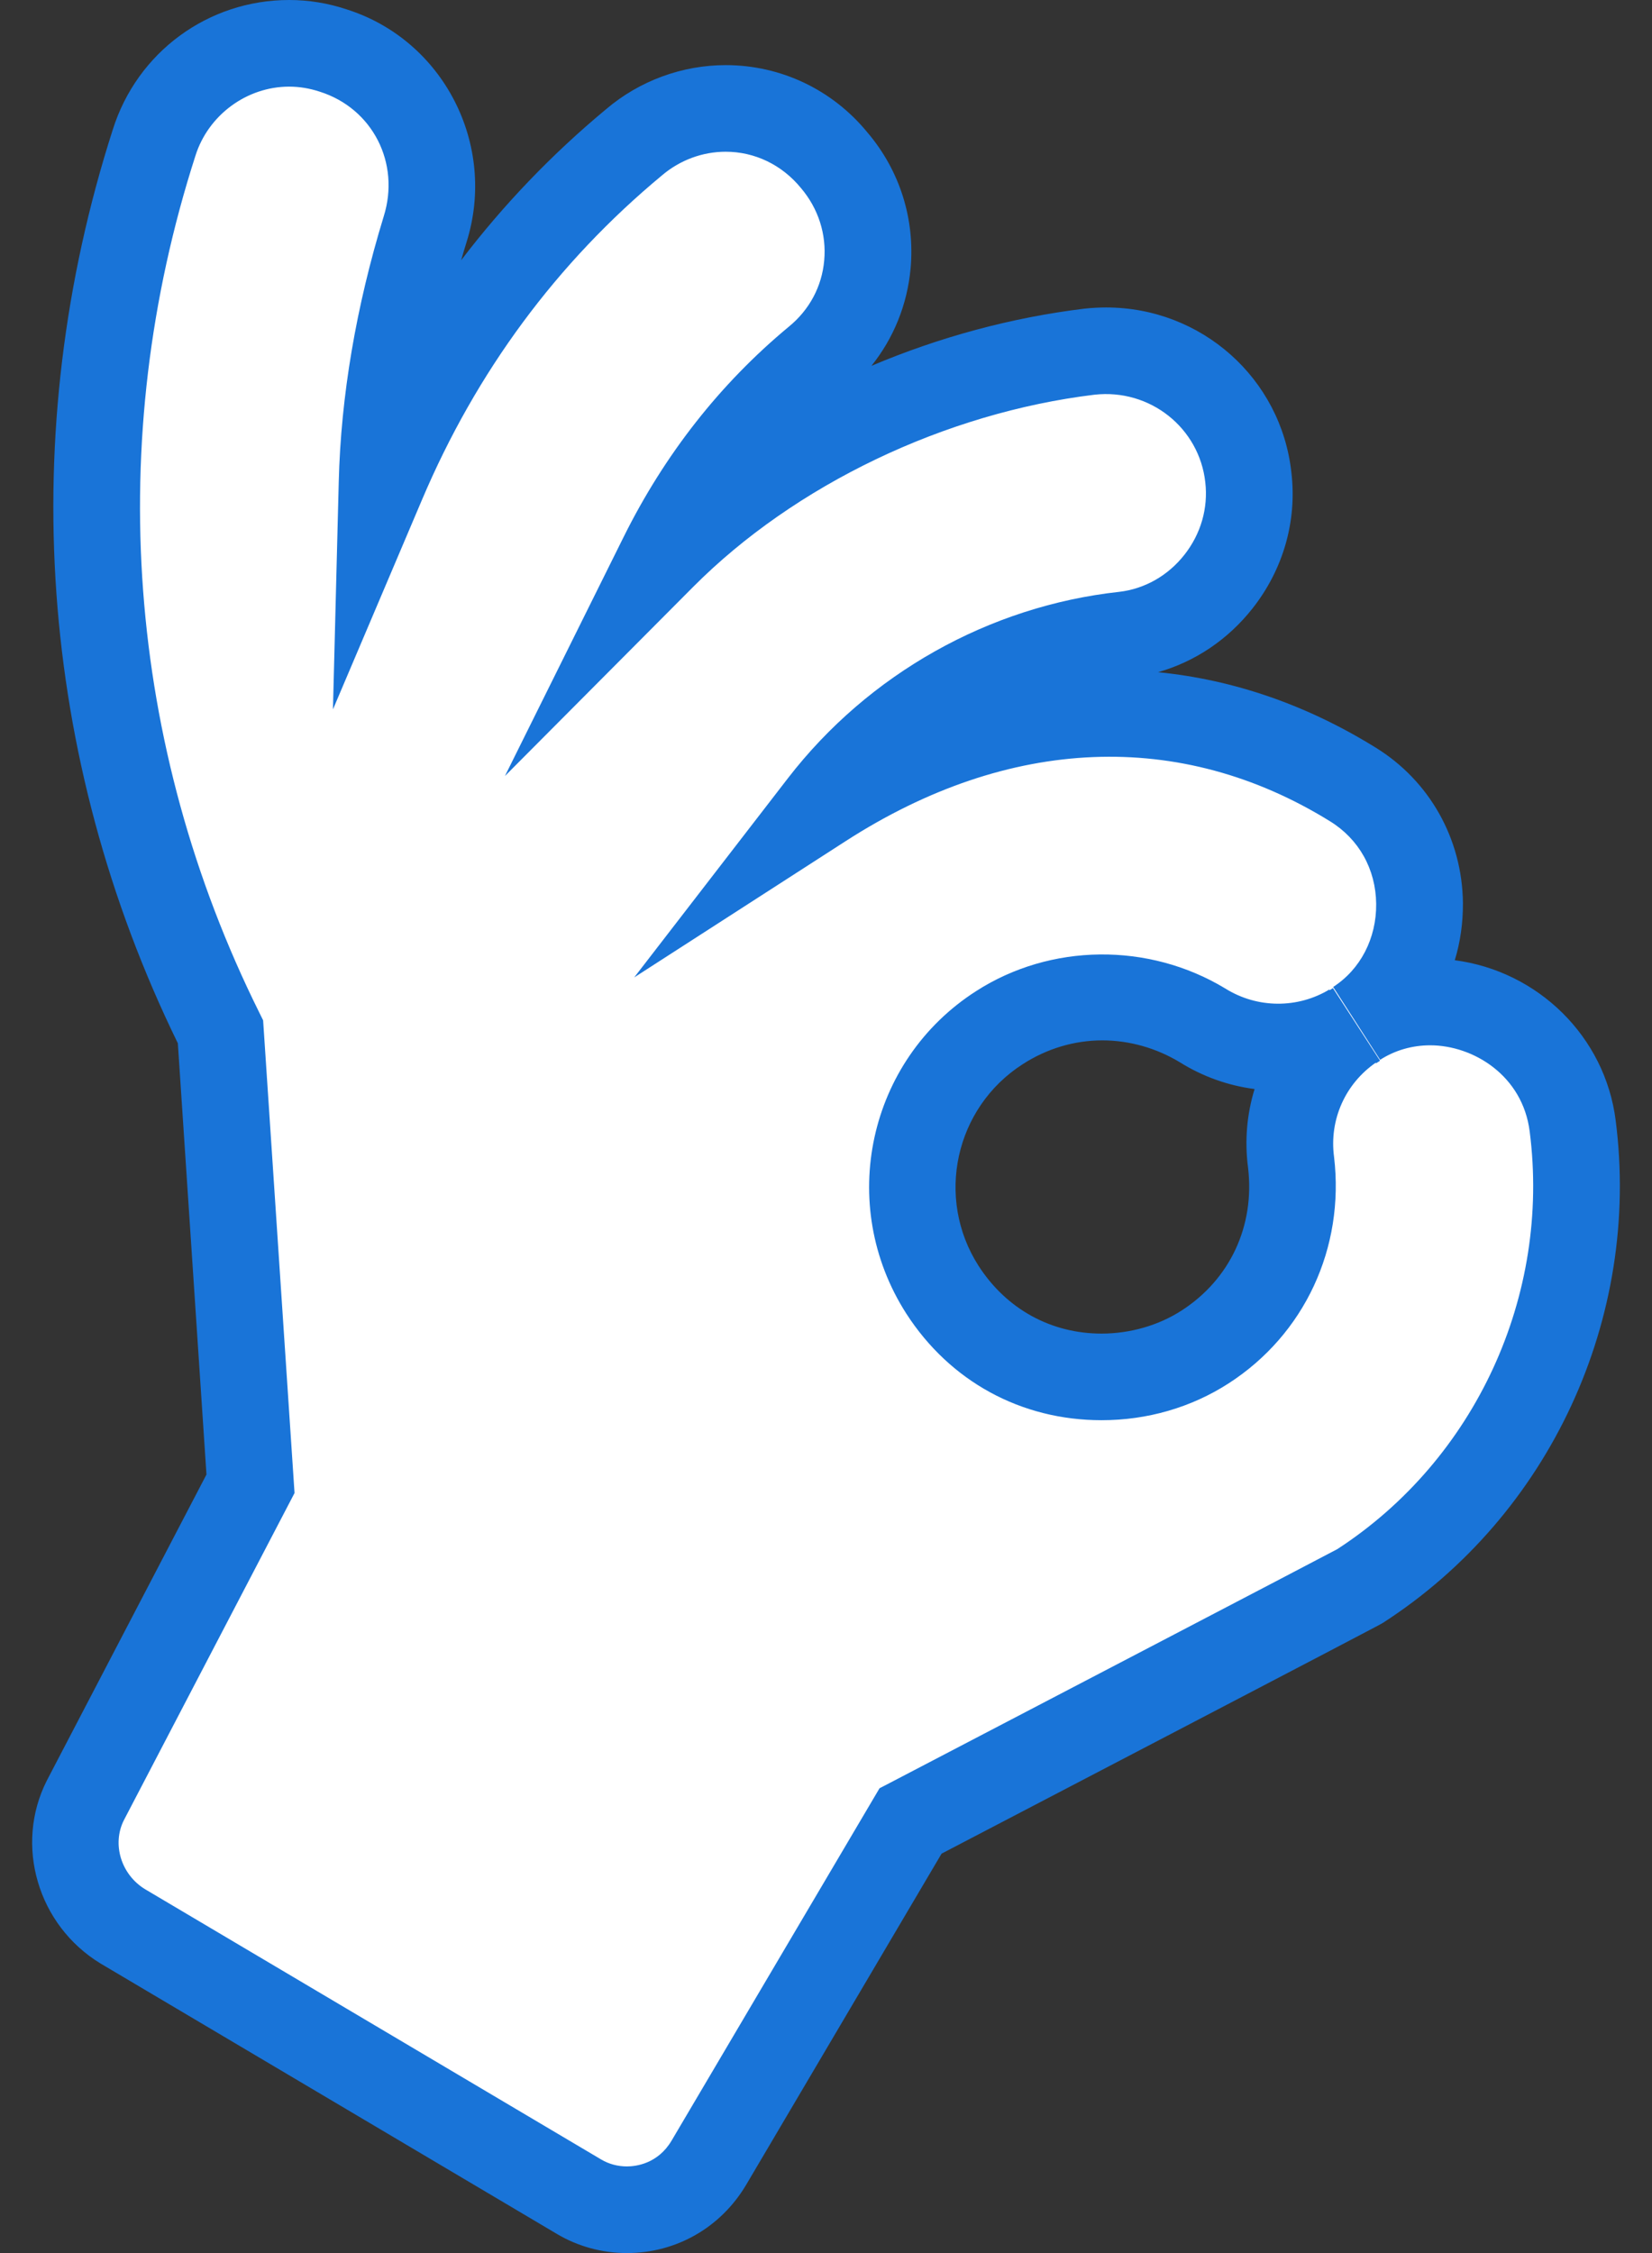 <?xml version="1.0" encoding="utf-8"?>
<!-- Generator: Adobe Illustrator 16.0.0, SVG Export Plug-In . SVG Version: 6.00 Build 0)  -->
<!DOCTYPE svg PUBLIC "-//W3C//DTD SVG 1.1//EN" "http://www.w3.org/Graphics/SVG/1.1/DTD/svg11.dtd">
<svg version="1.1" id="Layer_1" xmlns="http://www.w3.org/2000/svg" xmlns:xlink="http://www.w3.org/1999/xlink" x="0px" y="0px"
	 width="55px" height="75px" viewBox="0 0 55 75" enable-background="new 0 0 55 75" xml:space="preserve">
<rect x="0" y="0" width="55" height="75" fill="#333333" stroke="none"/>
<g>
	<path fill="#FFFFFF" d="M36.282,11.706c-5.758,0.697-10.877,3.451-14.23,6.818c1.203-2.42,2.911-4.694,5.13-6.536
		c2.04-1.667,2.292-4.649,0.583-6.662c-1.666-2.042-4.648-2.293-6.662-0.584c-3.788,3.146-6.562,7.047-8.381,11.334
		c0.071-2.807,0.582-5.662,1.433-8.443c0.791-2.509-0.563-5.16-3.072-5.954C8.616,0.859,5.923,2.241,5.131,4.749
		c-3.168,9.855-2.346,20.43,2.208,29.599L8.34,49.392L2.847,59.924c-0.751,1.48-0.217,3.311,1.235,4.197l15.2,9.006
		c1.396,0.828,3.369,0.467,4.319-1.137l6.714-11.375c0,0,14.86-7.753,14.945-7.807c5.104-3.289,7.87-9.302,7.1-15.327
		c-0.441-3.507-4.439-5.189-7.191-3.415c2.758-1.779,2.867-6.113-0.138-7.962c-5.044-3.115-11.289-3.42-17.653,0.682
		c2.371-3.075,6.035-5.214,10.045-5.651c2.567-0.303,4.44-2.685,4.138-5.251C41.273,13.25,38.917,11.418,36.282,11.706z
		 M33.273,34.208c2.077-1.338,4.653-1.351,6.77-0.071c1.572,0.983,3.478,0.931,4.959,0.037c-1.427,0.977-2.263,2.689-2.017,4.529
		c0.291,2.457-0.789,4.796-2.862,6.135c-2.653,1.709-6.676,1.31-8.738-1.893c-0.008-0.01-0.015-0.02-0.022-0.031
		C29.487,39.982,30.343,36.085,33.273,34.208z"/>
	<path fill="#1974D8" d="M20.872,75c-0.824,0-1.627-0.219-2.325-0.633l-15.2-9.006c-2.096-1.276-2.873-3.947-1.788-6.089
		l5.315-10.188L5.921,34.729C1.274,25.215,0.507,14.422,3.757,4.308C4.57,1.734,6.93,0,9.626,0c0.648,0,1.291,0.104,1.911,0.311
		c3.221,1.017,5.02,4.5,3.994,7.755c-0.063,0.199-0.121,0.398-0.178,0.597c1.409-1.849,3.021-3.53,4.829-5.031
		c1.107-0.94,2.524-1.464,3.979-1.464c1.836,0,3.556,0.818,4.722,2.246c1.069,1.257,1.583,2.872,1.433,4.526
		c-0.111,1.201-0.564,2.317-1.303,3.238c2.258-0.955,4.659-1.608,7.096-1.904c0.253-0.027,0.486-0.039,0.718-0.039
		c3.174,0,5.826,2.361,6.167,5.494c0.191,1.611-0.269,3.223-1.293,4.523c-0.818,1.039-1.913,1.773-3.146,2.124
		c2.521,0.251,4.947,1.089,7.233,2.503c1.804,1.107,2.894,3.045,2.917,5.179c0.004,0.66-0.086,1.302-0.271,1.906
		c2.767,0.362,5.005,2.537,5.357,5.337c0.843,6.58-2.2,13.144-7.75,16.721c-0.075,0.048-0.142,0.09-14.693,7.682l-6.504,11.02
		C24,74.149,22.515,75,20.872,75z M9.626,2.884c-1.41,0-2.692,0.945-3.119,2.299c-3.055,9.495-2.298,19.623,2.126,28.524
		l0.127,0.258L9.806,49.7L4.124,60.591c-0.4,0.794-0.096,1.81,0.709,2.299l15.185,8.997c0.254,0.15,0.548,0.229,0.854,0.229
		c0.293,0,1.029-0.084,1.488-0.86l6.922-11.728l0.366-0.19c3.938-2.056,14.104-7.36,14.876-7.771
		c4.592-2.984,7.105-8.435,6.404-13.901c-0.234-1.866-1.881-2.87-3.313-2.87c-0.596,0-1.173,0.166-1.661,0.48
		c-0.002,0.001-0.004,0.002-0.006,0.003l0,0l-1.563-2.425c0.908-0.585,1.444-1.62,1.432-2.767c-0.013-1.154-0.574-2.158-1.544-2.753
		c-4.957-3.063-10.671-2.845-16.116,0.664l-7.042,4.538l5.118-6.631c2.68-3.471,6.7-5.731,11.032-6.204
		c0.845-0.099,1.621-0.538,2.168-1.234c0.549-0.697,0.794-1.554,0.695-2.413c-0.199-1.805-1.832-3.121-3.69-2.915
		c-4.972,0.603-9.975,2.996-13.364,6.401l-6.263,6.292l3.948-7.95c1.368-2.756,3.22-5.113,5.501-7.005
		c0.687-0.56,1.102-1.338,1.18-2.201c0.081-0.876-0.195-1.736-0.775-2.418c-0.633-0.774-1.54-1.207-2.505-1.207
		c-0.771,0-1.525,0.279-2.123,0.789c-3.494,2.899-6.177,6.529-7.988,10.798l-2.964,6.977l0.193-7.578
		c0.071-2.852,0.577-5.823,1.496-8.83c0.562-1.781-0.374-3.601-2.128-4.155C10.304,2.939,9.965,2.884,9.626,2.884z M36.675,47.276
		c-2.681,0-5.049-1.294-6.502-3.549c-2.327-3.633-1.272-8.432,2.324-10.734c2.476-1.594,5.742-1.631,8.293-0.09
		c1.079,0.676,2.423,0.667,3.466,0.037l1.562,2.424c-1.031,0.706-1.569,1.912-1.403,3.148c0.358,3.032-0.987,5.911-3.511,7.538
		C39.657,46.854,38.195,47.276,36.675,47.276z M36.7,34.632c-0.931,0-1.844,0.273-2.645,0.789c-2.262,1.446-2.922,4.458-1.477,6.715
		c0.93,1.444,2.417,2.257,4.096,2.257c0.952,0,1.898-0.273,2.665-0.768c1.613-1.041,2.441-2.816,2.213-4.752
		c-0.119-0.897-0.039-1.789,0.217-2.621c-0.88-0.113-1.728-0.416-2.492-0.893C38.498,34.888,37.6,34.632,36.7,34.632z"/>
</g>
<rect x="45.024" y="32.667" transform="matrix(0.839 -0.544 0.544 0.839 -11.3 30.061)" fill="#1974D8" width="0.156" height="2.883"/>
</svg>
